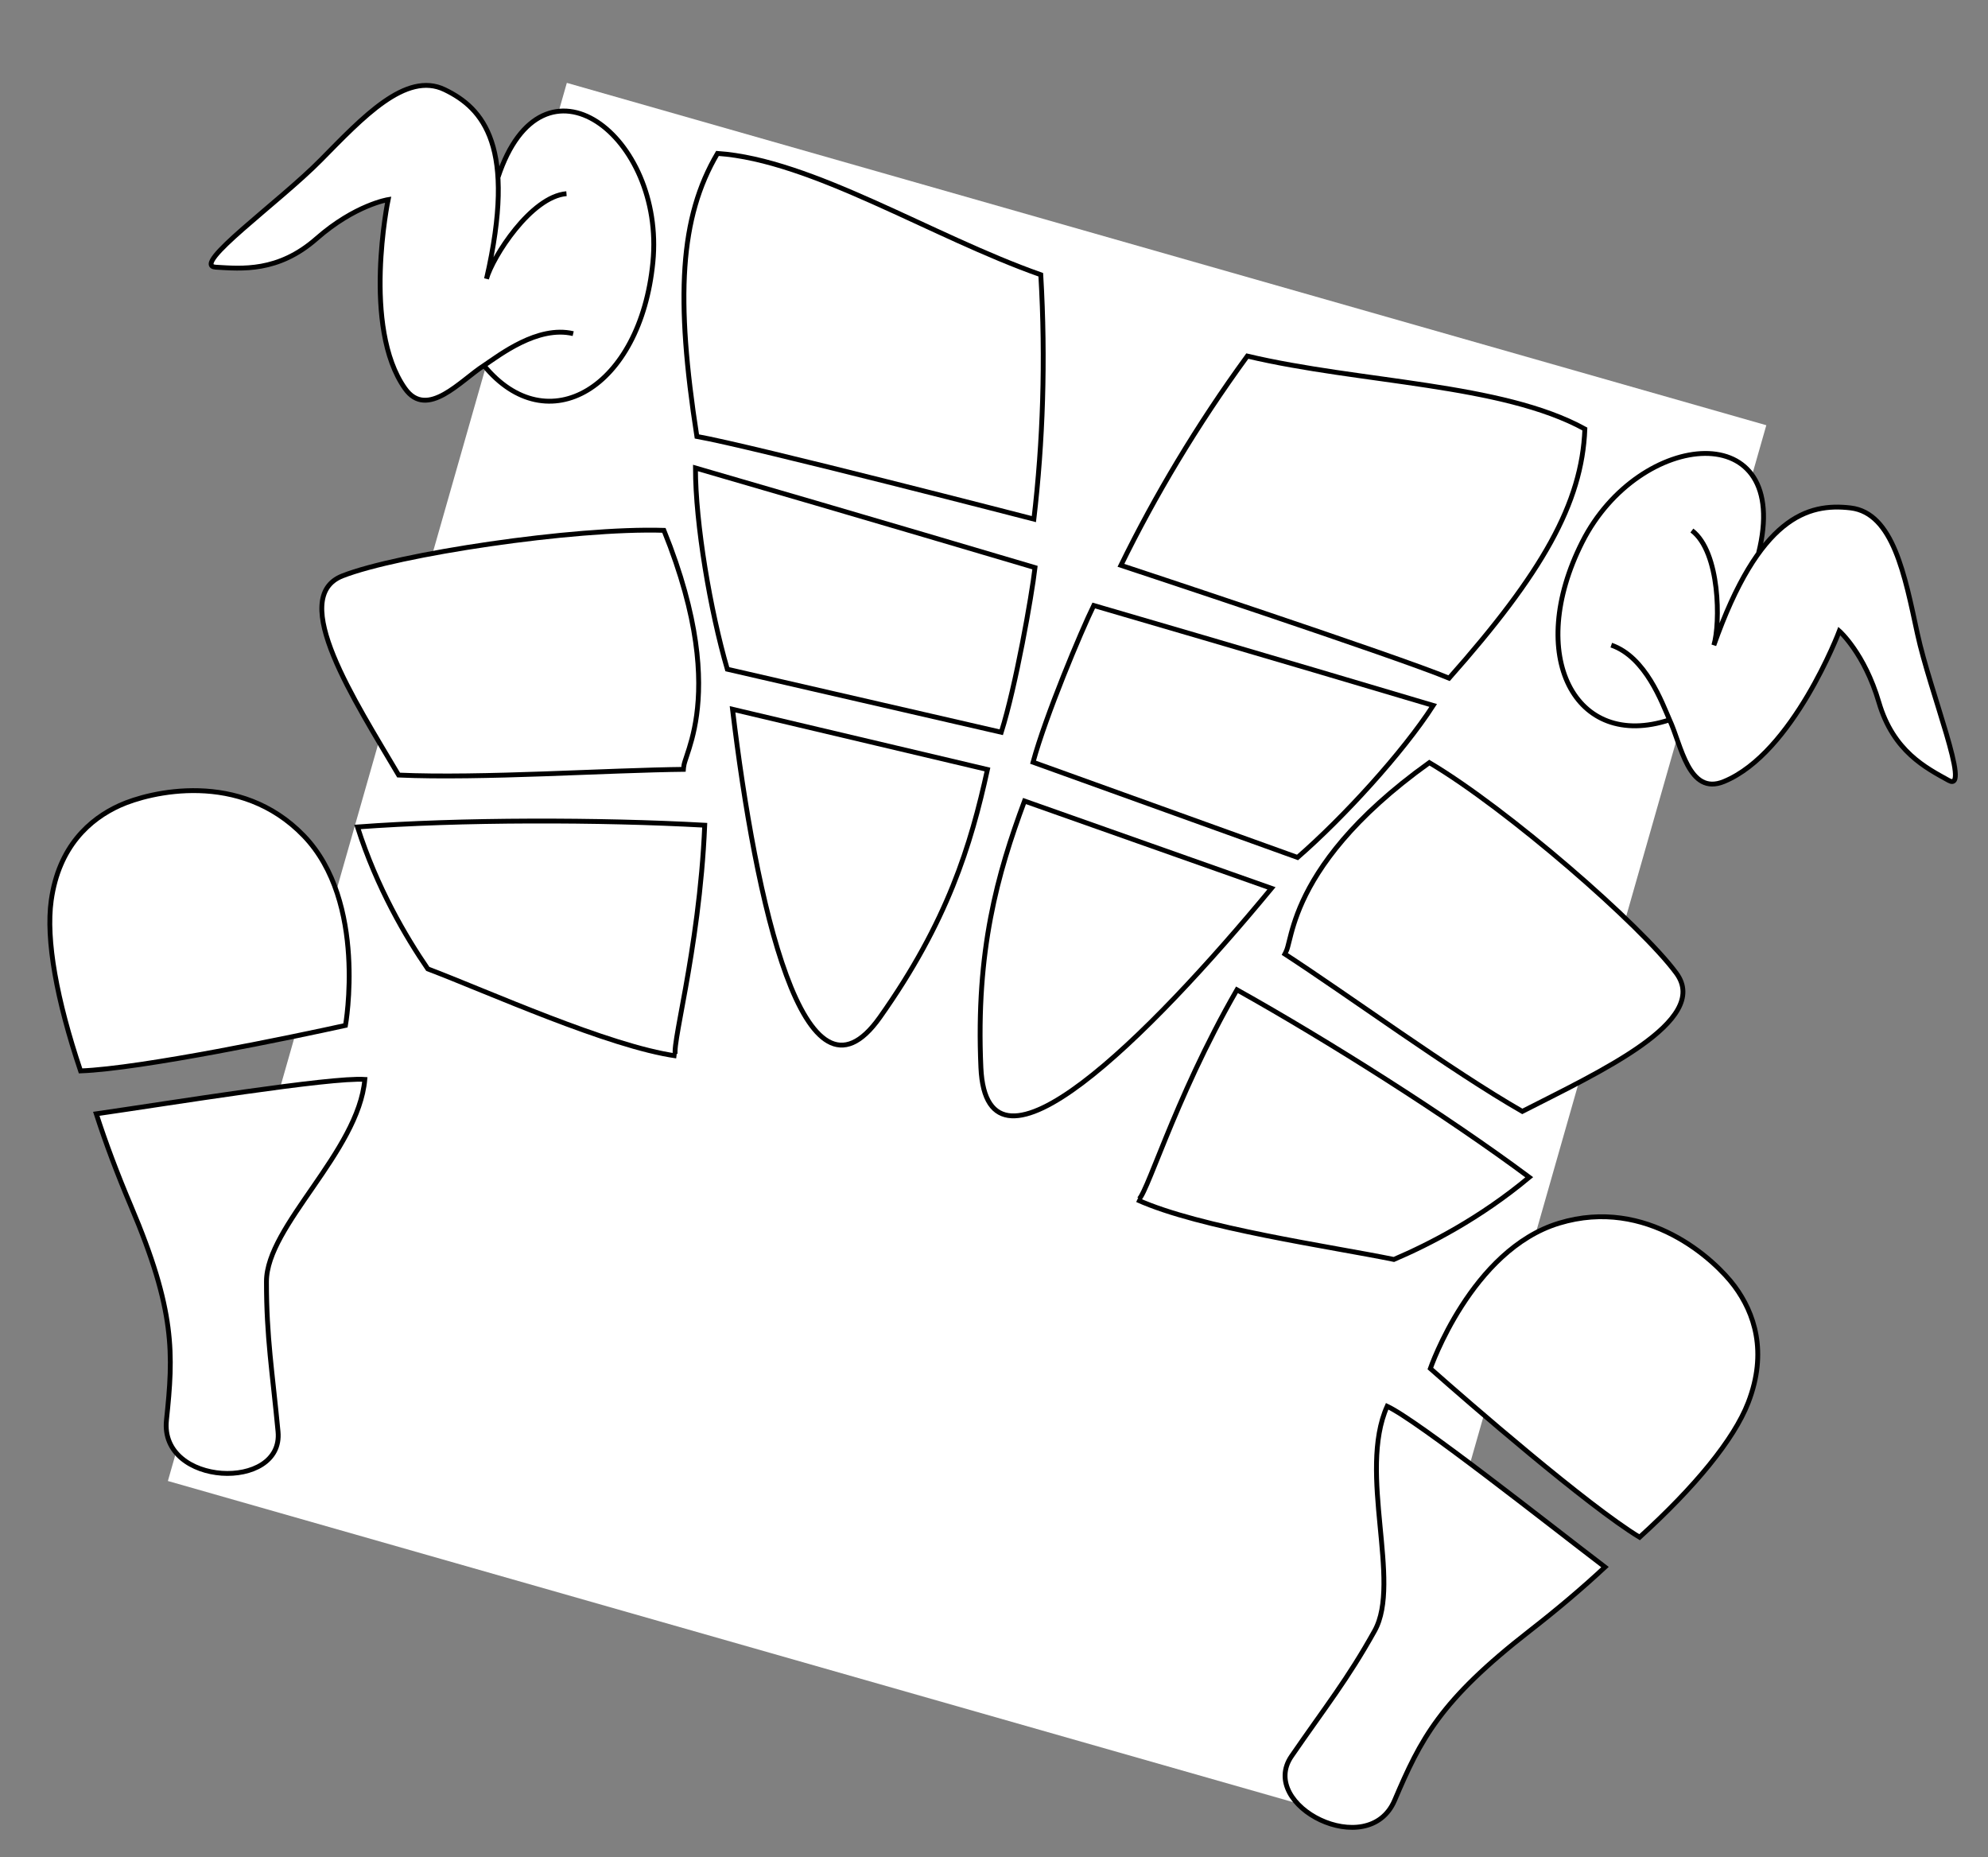 <svg width="410" height="383" viewBox="0 0 410 383" fill="none" xmlns="http://www.w3.org/2000/svg">
<rect x="0" y="0" width="410" height="383" fill="#808080" stroke="none"/>
<rect x="116.903" y="17.09" width="257.255" height="299.822" transform="rotate(15.928 116.903 17.09)" fill="white"/>
<path d="M214.649 56.658C192.103 48.714 167.471 32.978 147.971 31.637C140.175 44.86 139.285 61.418 143.721 90C155 92 213.226 107.047 213.226 107.047C215.079 91.221 215.683 74.289 214.649 56.658Z" fill="white" stroke="black"/>
<path d="M257.245 73.43C280.505 78.948 309.734 79.043 326.858 88.467C326.26 103.805 318.049 118.211 298.854 139.848C288.286 135.427 231.178 116.576 231.178 116.576C238.183 102.264 246.836 87.698 257.245 73.43Z" fill="white" stroke="black"/>
<path d="M150 138L206.5 151C209.5 141.5 212.769 122.94 213.459 117.05C213.459 117.05 176.232 106.003 143.428 96.503C143.428 108 146.5 126 150 138Z" fill="white" stroke="black"/>
<path d="M267.601 176.817L213.052 157.178C215.669 147.566 222.962 130.189 225.57 124.862C225.57 124.862 262.853 135.715 295.581 145.475C289.36 155.144 277.037 168.619 267.601 176.817Z" fill="white" stroke="black"/>
<path d="M151.074 146.262C155.81 185.796 165.823 231.878 181.472 209.775C195.417 190.079 200.216 174.342 203.651 158.685L151.074 146.262Z" fill="white" stroke="black"/>
<path d="M262.227 183.184C236.853 213.868 203.499 247.204 202.298 220.148C201.227 196.04 205.707 180.208 211.289 165.183L262.227 183.184Z" fill="white" stroke="black"/>
<path d="M401.901 160.942C397.231 158.355 390.47 154.969 387.499 144.828C384.527 134.687 379.338 130.127 379.338 130.127C379.338 130.127 369.852 155.293 355.531 161.166C348.225 164.162 346.722 153.531 344.326 148.441C324.747 154.898 314.546 135.115 326.312 111.793C338.079 88.472 369.865 85.567 362.659 114.145C369.155 105.147 375.691 104.04 381.655 104.741C390.463 105.776 392.843 118.661 395.44 130.668C398.036 142.676 406.572 163.528 401.901 160.942Z" fill="white"/>
<path d="M362.659 114.145C369.865 85.567 338.079 88.472 326.312 111.793C314.546 135.115 324.747 154.898 344.326 148.441M344.326 148.441C346.722 153.531 348.225 164.162 355.531 161.166C369.852 155.293 379.338 130.127 379.338 130.127C379.338 130.127 384.527 134.687 387.499 144.828C390.47 154.969 397.231 158.355 401.901 160.942C406.572 163.528 398.036 142.676 395.44 130.668C392.843 118.661 390.463 105.776 381.655 104.741C372.847 103.705 362.791 106.613 353.46 133.059C354.813 128.575 354.795 113.832 348.933 109.399M344.326 148.441C342.777 144.946 339.426 135.492 332.307 133.032" stroke="black"/>
<path d="M44.493 55.097C49.823 55.415 57.346 56.176 65.286 49.203C73.227 42.231 80.051 41.159 80.051 41.159C80.051 41.159 74.584 67.492 83.532 80.121C88.097 86.564 95.061 78.391 99.81 75.377C112.886 91.316 132.096 80.073 134.65 54.076C137.204 28.079 111.917 8.602 102.697 36.596C102.03 25.517 97.103 21.082 91.691 18.48C83.698 14.636 74.787 24.243 66.164 32.993C57.54 41.742 39.164 54.78 44.493 55.097Z" fill="white"/>
<path d="M102.697 36.596C111.917 8.602 137.204 28.079 134.65 54.076C132.096 80.073 112.886 91.316 99.81 75.377M99.81 75.377C95.061 78.391 88.097 86.564 83.532 80.121C74.584 67.492 80.051 41.159 80.051 41.159C80.051 41.159 73.227 42.231 65.286 49.203C57.346 56.176 49.823 55.415 44.493 55.097C39.164 54.78 57.54 41.742 66.164 32.993C74.787 24.243 83.698 14.636 91.691 18.48C99.684 22.323 106.618 30.164 100.335 57.495C101.593 52.983 109.505 40.543 116.829 39.939M99.81 75.377C102.99 73.254 110.883 67.066 118.212 68.801" stroke="black"/>
<path d="M294.783 157.267C310.829 166.759 338.546 190.868 345.74 200.708C352.934 210.548 329.723 221.121 313.957 229.187C299.129 220.681 278.242 205.334 264.605 196.485C267.131 197.521 262.876 180.117 294.783 157.267Z" fill="white" stroke="black"/>
<path d="M136.921 109.364C118.287 108.787 81.968 114.302 70.623 118.758C59.278 123.215 73.216 144.575 82.211 159.831C99.288 160.589 125.146 158.815 141.402 158.646C138.715 158.168 151.629 145.75 136.921 109.364Z" fill="white" stroke="black"/>
<path d="M234.547 247.419C247.413 253.256 274.64 257.083 287.474 259.717C294.815 256.574 305.255 251.233 315.388 242.768C298.388 230.11 273.888 214.61 255.107 204.11C241.897 227.003 236.067 248.168 234.547 247.419Z" fill="white" stroke="black"/>
<path d="M139.506 217.758C125.515 215.796 100.473 204.446 88.224 199.797C83.708 193.211 77.751 183.109 73.728 170.533C94.863 168.949 123.855 168.981 145.339 170.172C144.234 196.579 137.822 217.576 139.506 217.758Z" fill="white" stroke="black"/>
<path d="M287.617 371.27C293.021 358.592 296.94 350.732 315.508 336.285C321.189 331.864 326.398 327.451 331.008 323.155C319 314 292.5 293 286.083 289.994C279.968 303.705 289.109 326.214 283.508 336.285C277.906 346.355 273.395 351.921 266.359 362.148C259.322 372.375 282.212 383.948 287.617 371.27Z" fill="white" stroke="black"/>
<path d="M34.332 292.839C35.783 279.134 36.187 270.36 27.002 248.701C24.192 242.074 21.791 235.683 19.855 229.686C34.801 227.536 68.172 222.094 75.241 222.592C73.907 237.546 54.964 252.757 54.954 264.281C54.944 275.804 56.174 282.861 57.341 295.22C58.508 307.58 32.88 306.544 34.332 292.839Z" fill="white" stroke="black"/>
<path d="M360.55 289.233C364.592 278.781 361.793 270.733 357.751 265.263C353.71 259.794 339.684 246.733 321.551 252.233C303.417 257.733 294.992 282.209 294.992 282.209C302.917 289.233 327.417 310.5 338.146 317C349.54 306.648 357.59 296.889 360.55 289.233Z" fill="white" stroke="black"/>
<path d="M10.566 185.673C12.124 174.576 18.487 168.908 24.68 166.098C30.873 163.288 49.483 158.708 62.645 172.341C75.807 185.974 71.249 211.455 71.249 211.455C60.907 213.732 29.153 220.381 16.617 220.835C11.705 206.245 9.424 193.802 10.566 185.673Z" fill="white" stroke="black"/>
</svg>
